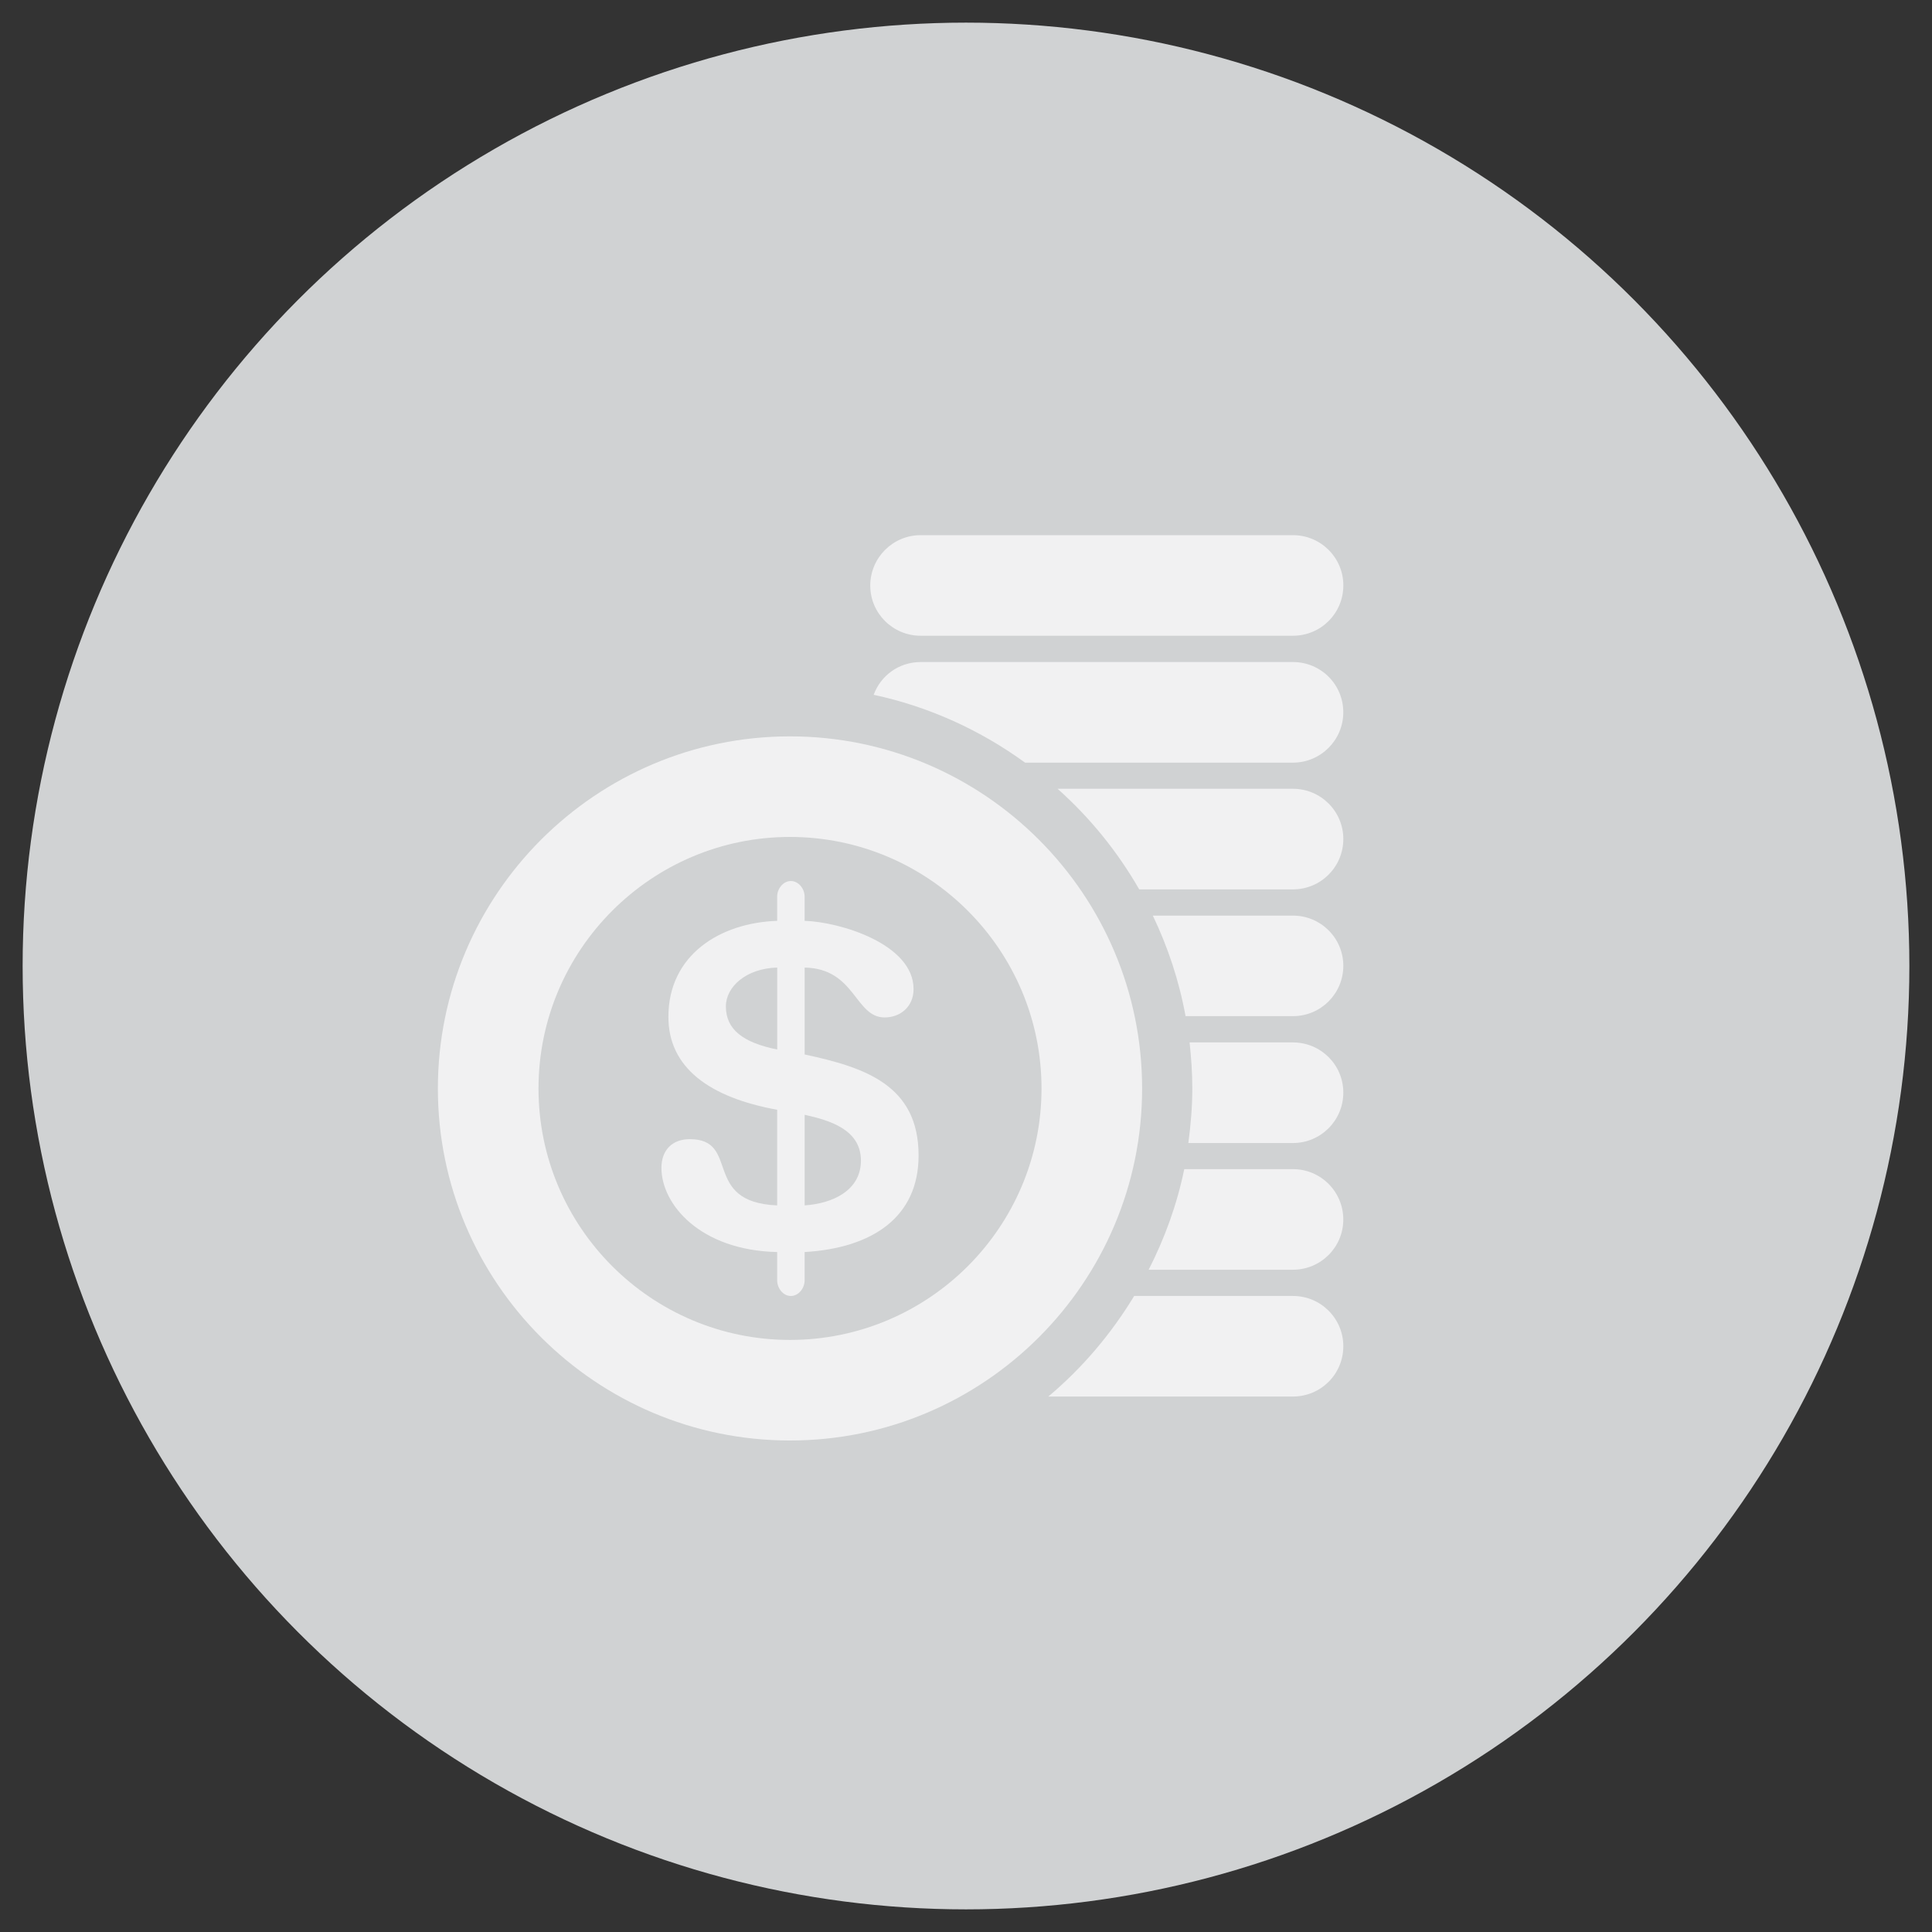 <?xml version="1.0" encoding="utf-8"?>
<!-- Generator: Adobe Illustrator 17.0.0, SVG Export Plug-In . SVG Version: 6.00 Build 0)  -->
<!DOCTYPE svg PUBLIC "-//W3C//DTD SVG 1.1//EN" "http://www.w3.org/Graphics/SVG/1.1/DTD/svg11.dtd">
<svg version="1.1" xmlns="http://www.w3.org/2000/svg" xmlns:xlink="http://www.w3.org/1999/xlink" x="0px" y="0px" width="70px"
	 height="70px" viewBox="0 0 70 70" enable-background="new 0 0 70 70" xml:space="preserve">
<rect x="0" y="0" width="70" height="70" fill="#333333" stroke="none"/>
<g id="Layer_3">
</g>
<g id="Layer_2">
	<rect x="-479.075" y="-577.529" fill="none" stroke="#00FF00" stroke-miterlimit="10" width="799.29" height="1027.268"/>
	<g>
		<circle fill="#D0D2D3" cx="35" cy="35" r="34.18"/>
		<g>
			<g>
				<path fill="#F1F1F2" d="M46.845,28.579h-8.527c1.175,1.046,2.172,2.276,2.958,3.645h5.569c1.011,0,1.826-0.814,1.826-1.827
					C48.671,29.397,47.857,28.579,46.845,28.579L46.845,28.579z M46.845,28.579"/>
				<path fill="#F1F1F2" d="M46.845,33.174h-5.076c0.546,1.142,0.953,2.361,1.186,3.643h3.89c1.011,0,1.826-0.815,1.826-1.825
					C48.671,33.991,47.857,33.174,46.845,33.174L46.845,33.174z M46.845,33.174"/>
				<path fill="#F1F1F2" d="M46.845,23.987h-13.49c-0.787,0-1.45,0.495-1.7,1.187c2.012,0.43,3.873,1.286,5.486,2.458h9.703
					c1.011,0,1.826-0.82,1.826-1.823C48.671,24.799,47.857,23.987,46.845,23.987L46.845,23.987z M46.845,23.987"/>
				<path fill="#F1F1F2" d="M33.356,23.034h13.49c1.011,0,1.826-0.812,1.826-1.825c0-1.001-0.814-1.819-1.826-1.819h-13.49
					c-1.006,0-1.825,0.818-1.825,1.826C31.531,22.221,32.35,23.034,33.356,23.034L33.356,23.034z M33.356,23.034"/>
				<path fill="#F1F1F2" d="M46.845,37.769h-3.744c0.059,0.547,0.099,1.103,0.099,1.669c0,0.671-0.058,1.325-0.144,1.976h3.789
					c1.011,0,1.826-0.82,1.826-1.826C48.671,38.582,47.857,37.769,46.845,37.769L46.845,37.769z M46.845,37.769"/>
				<path fill="#F1F1F2" d="M46.845,42.36h-3.937c-0.265,1.291-0.709,2.506-1.29,3.645h5.226c1.011,0,1.826-0.816,1.826-1.818
					C48.671,43.179,47.857,42.36,46.845,42.36L46.845,42.36z M46.845,42.36"/>
				<path fill="#F1F1F2" d="M46.845,46.955h-5.751c-0.838,1.38-1.879,2.61-3.111,3.644h8.862c1.011,0,1.826-0.813,1.826-1.823
					C48.671,47.772,47.857,46.955,46.845,46.955L46.845,46.955z M46.845,46.955"/>
				<path fill="#F1F1F2" d="M28.622,26.68c-7.034,0-12.757,5.727-12.757,12.759s5.722,12.753,12.757,12.753
					c7.038,0,12.759-5.721,12.759-12.753S35.661,26.68,28.622,26.68L28.622,26.68z M28.622,48.548c-5.021,0-9.111-4.084-9.111-9.109
					s4.09-9.115,9.111-9.115c5.026,0,9.114,4.09,9.114,9.115S33.648,48.548,28.622,48.548L28.622,48.548z M28.622,48.548"/>
				<path fill="#F1F1F2" d="M29.154,38.206v-3.149c1.838,0.032,1.818,1.807,2.897,1.807c0.563,0,1.049-0.382,1.049-1.029
					c0-1.626-2.655-2.432-3.947-2.471v-0.88c0-0.279-0.216-0.563-0.5-0.563c-0.28,0-0.495,0.284-0.495,0.563v0.88
					c-2.065,0.069-3.941,1.232-3.941,3.48c0,1.839,1.484,2.918,3.941,3.365v3.465c-2.757-0.116-1.311-2.4-3.167-2.4
					c-0.622,0-1.026,0.384-1.026,1.042c0,1.311,1.389,2.984,4.193,3.048v1.025c0,0.284,0.215,0.567,0.495,0.567
					c0.284,0,0.5-0.284,0.5-0.567v-1.025c2.468-0.146,4.129-1.274,4.129-3.497C33.283,39.32,31.344,38.673,29.154,38.206
					L29.154,38.206z M28.16,38.025c-1.242-0.249-1.86-0.728-1.86-1.56c0-0.712,0.73-1.376,1.86-1.409V38.025z M29.154,43.673v-3.282
					c0.896,0.198,2.039,0.53,2.039,1.659C31.194,43.142,30.15,43.609,29.154,43.673L29.154,43.673z M29.154,43.673"/>
			</g>
		</g>
	</g>
</g>
<g id="Capa_4">
</g>
</svg>
